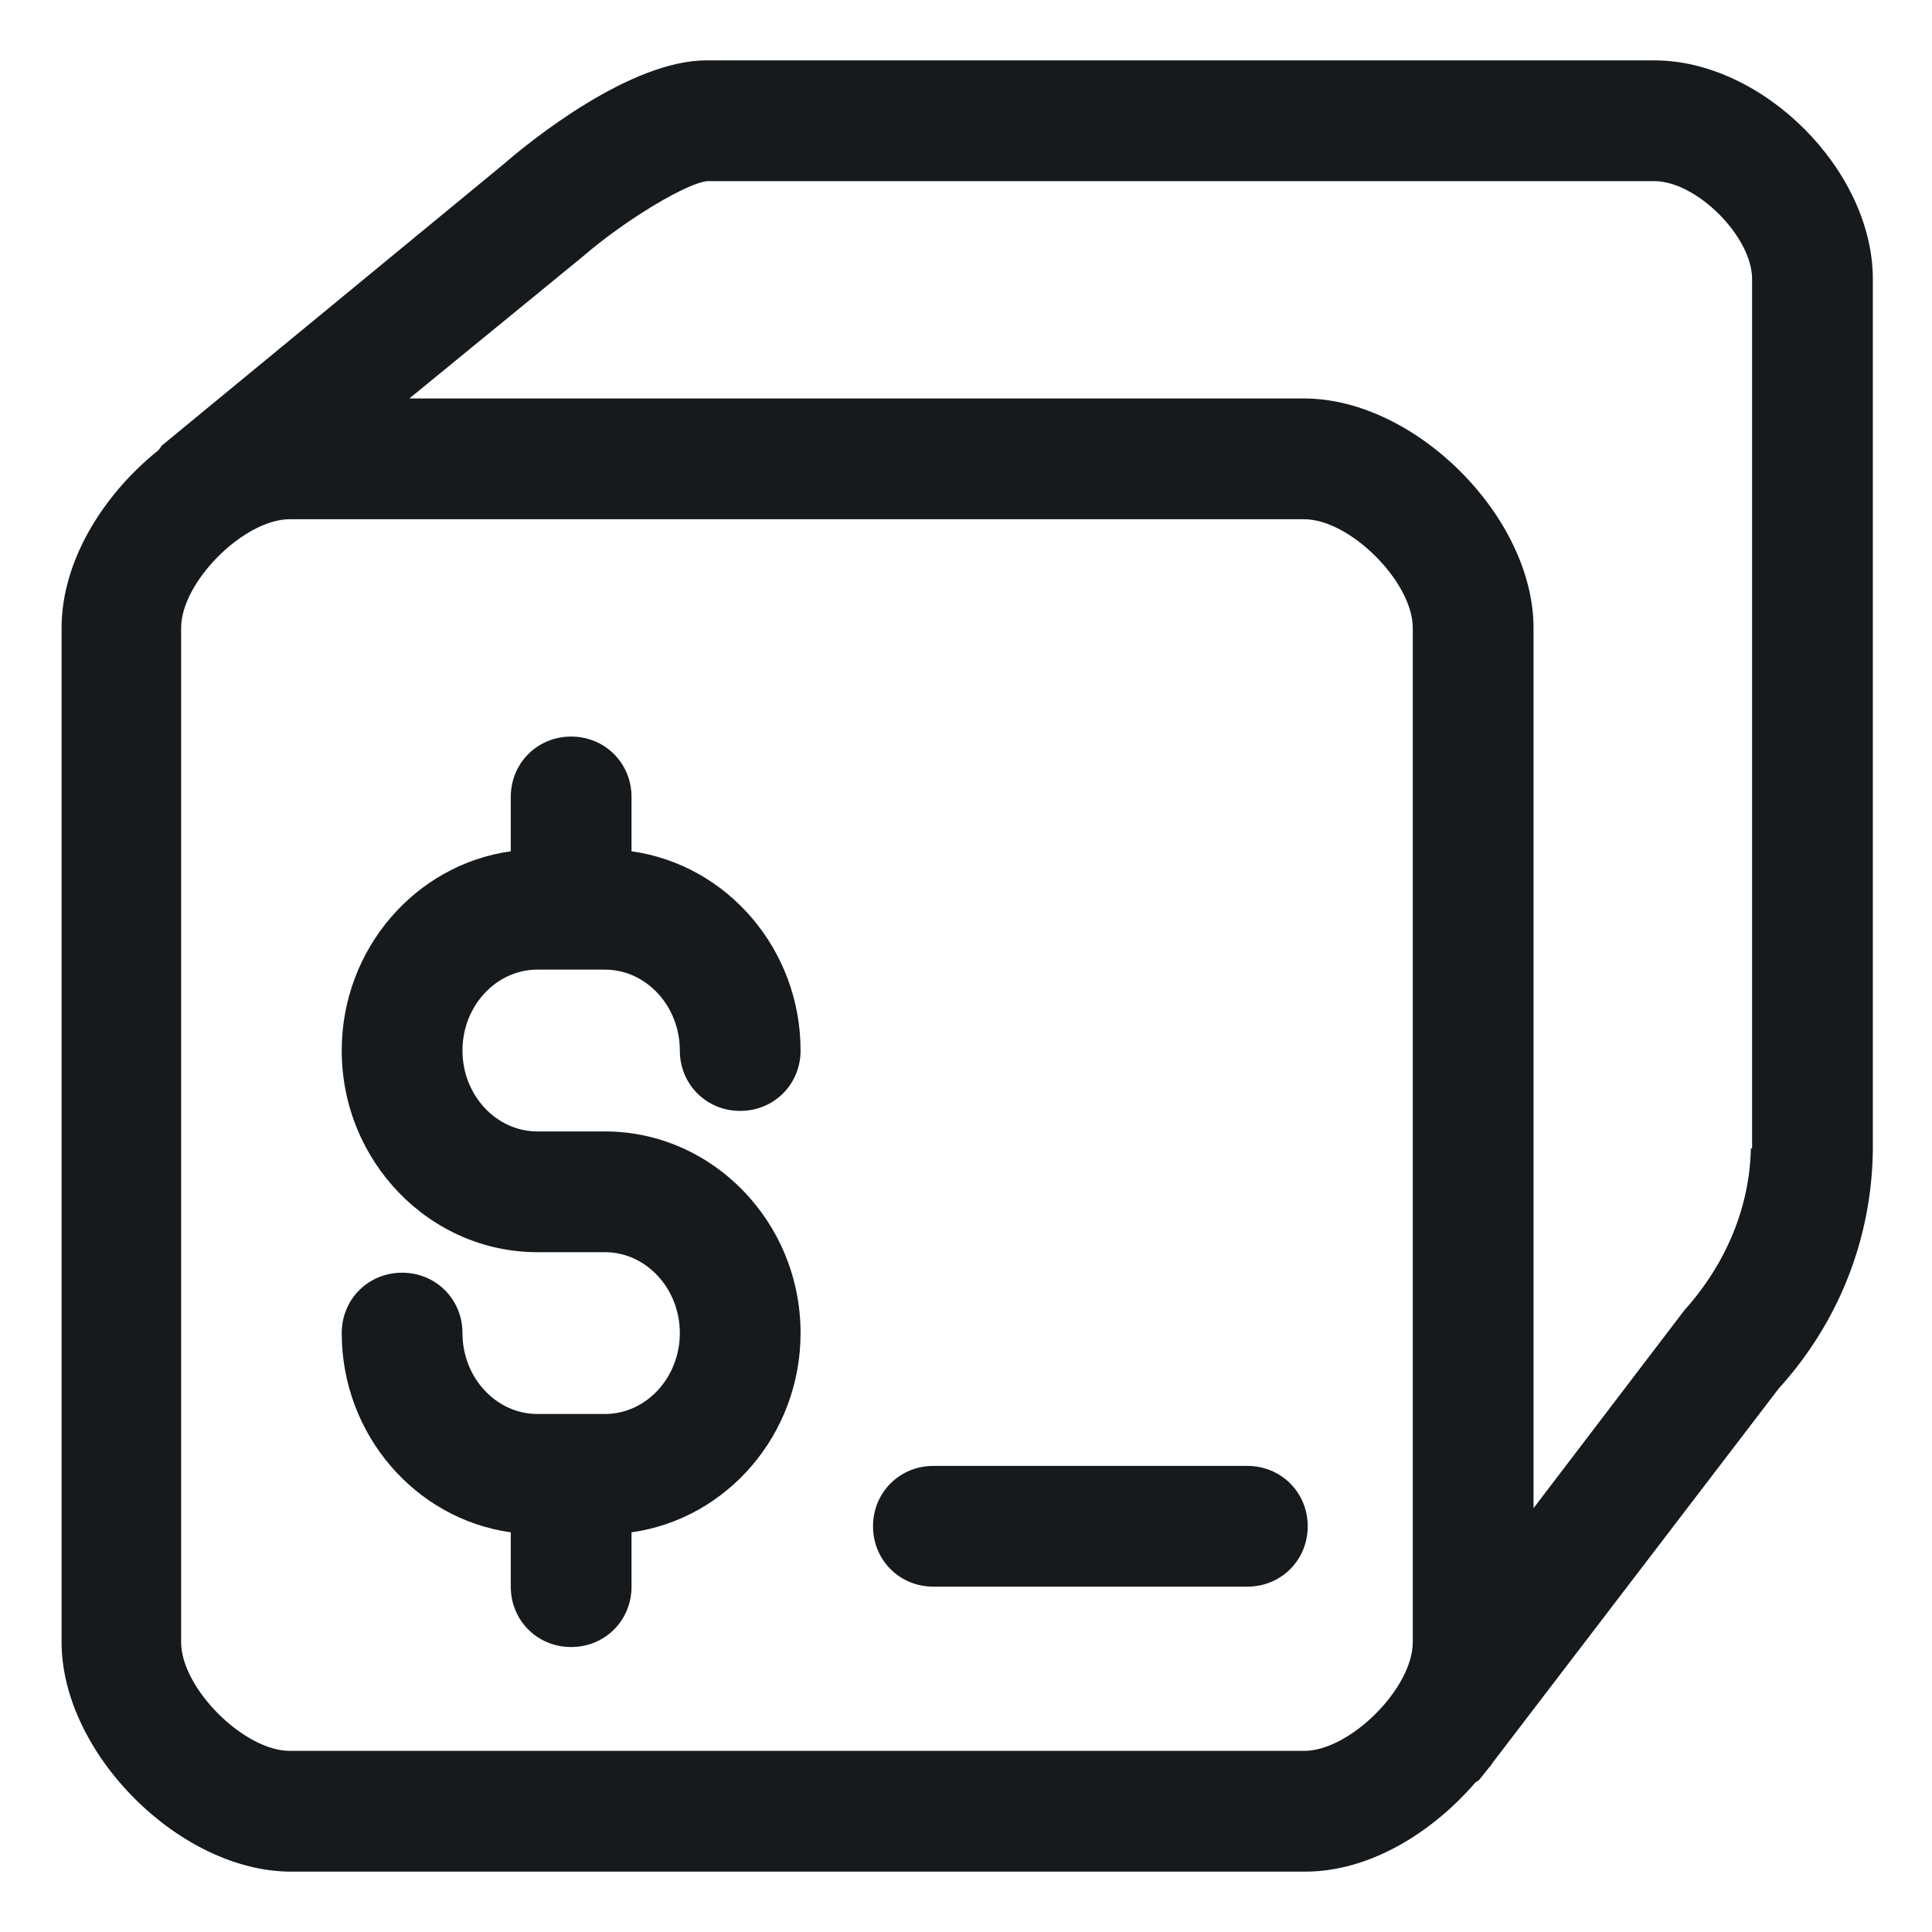 <svg xmlns="http://www.w3.org/2000/svg" id="CSS" viewBox="0 0 16 16"><defs><style>.cls-1{fill:#161a1c}</style></defs><path d="M13.69.5H5.85c-.63 0-1.45.66-1.68.86L1.34 3.69s-.02.03-.03.04c-.46.37-.8.92-.8 1.47v8.4c0 .92.98 1.9 1.9 1.9h8.4c.52 0 1.04-.31 1.41-.74 0 0 .02-.01.03-.02l.08-.1s.02-.02.03-.04l2.37-3.1c.49-.54.77-1.23.78-1.97V2.31c0-.9-.91-1.81-1.81-1.81ZM11.7 13.6c0 .38-.52.9-.9.9H2.4c-.38 0-.9-.52-.9-.9V5.2c0-.38.52-.9.9-.9h8.4c.38 0 .9.52.9.9zm2.8-4.09c-.01.48-.2.95-.55 1.34l-1.25 1.64V5.2c0-.92-.98-1.9-1.9-1.9H3.39l1.43-1.17c.37-.32.88-.62 1.04-.63h7.84c.35 0 .81.46.81.81v7.2Z" class="cls-1"/><path d="M4.45 8.03h.56c.34 0 .62.3.62.67 0 .28.22.5.5.5s.5-.22.5-.5c0-.84-.61-1.54-1.4-1.65V6.6c0-.28-.22-.5-.5-.5s-.5.22-.5.5v.45c-.79.11-1.4.81-1.4 1.65 0 .92.73 1.67 1.62 1.67h.56c.34 0 .62.3.62.67s-.28.67-.62.67h-.56c-.34 0-.62-.3-.62-.67 0-.28-.22-.5-.5-.5s-.5.22-.5.5c0 .84.61 1.54 1.4 1.65v.45c0 .28.22.5.5.5s.5-.22.5-.5v-.45c.79-.11 1.4-.81 1.4-1.65 0-.92-.73-1.67-1.62-1.67h-.56c-.34 0-.62-.3-.62-.67s.28-.67.62-.67m5.88 4.11h-2.6c-.28 0-.5.22-.5.5s.22.5.5.5h2.6c.28 0 .5-.22.5-.5s-.22-.5-.5-.5" class="cls-1"/></svg>